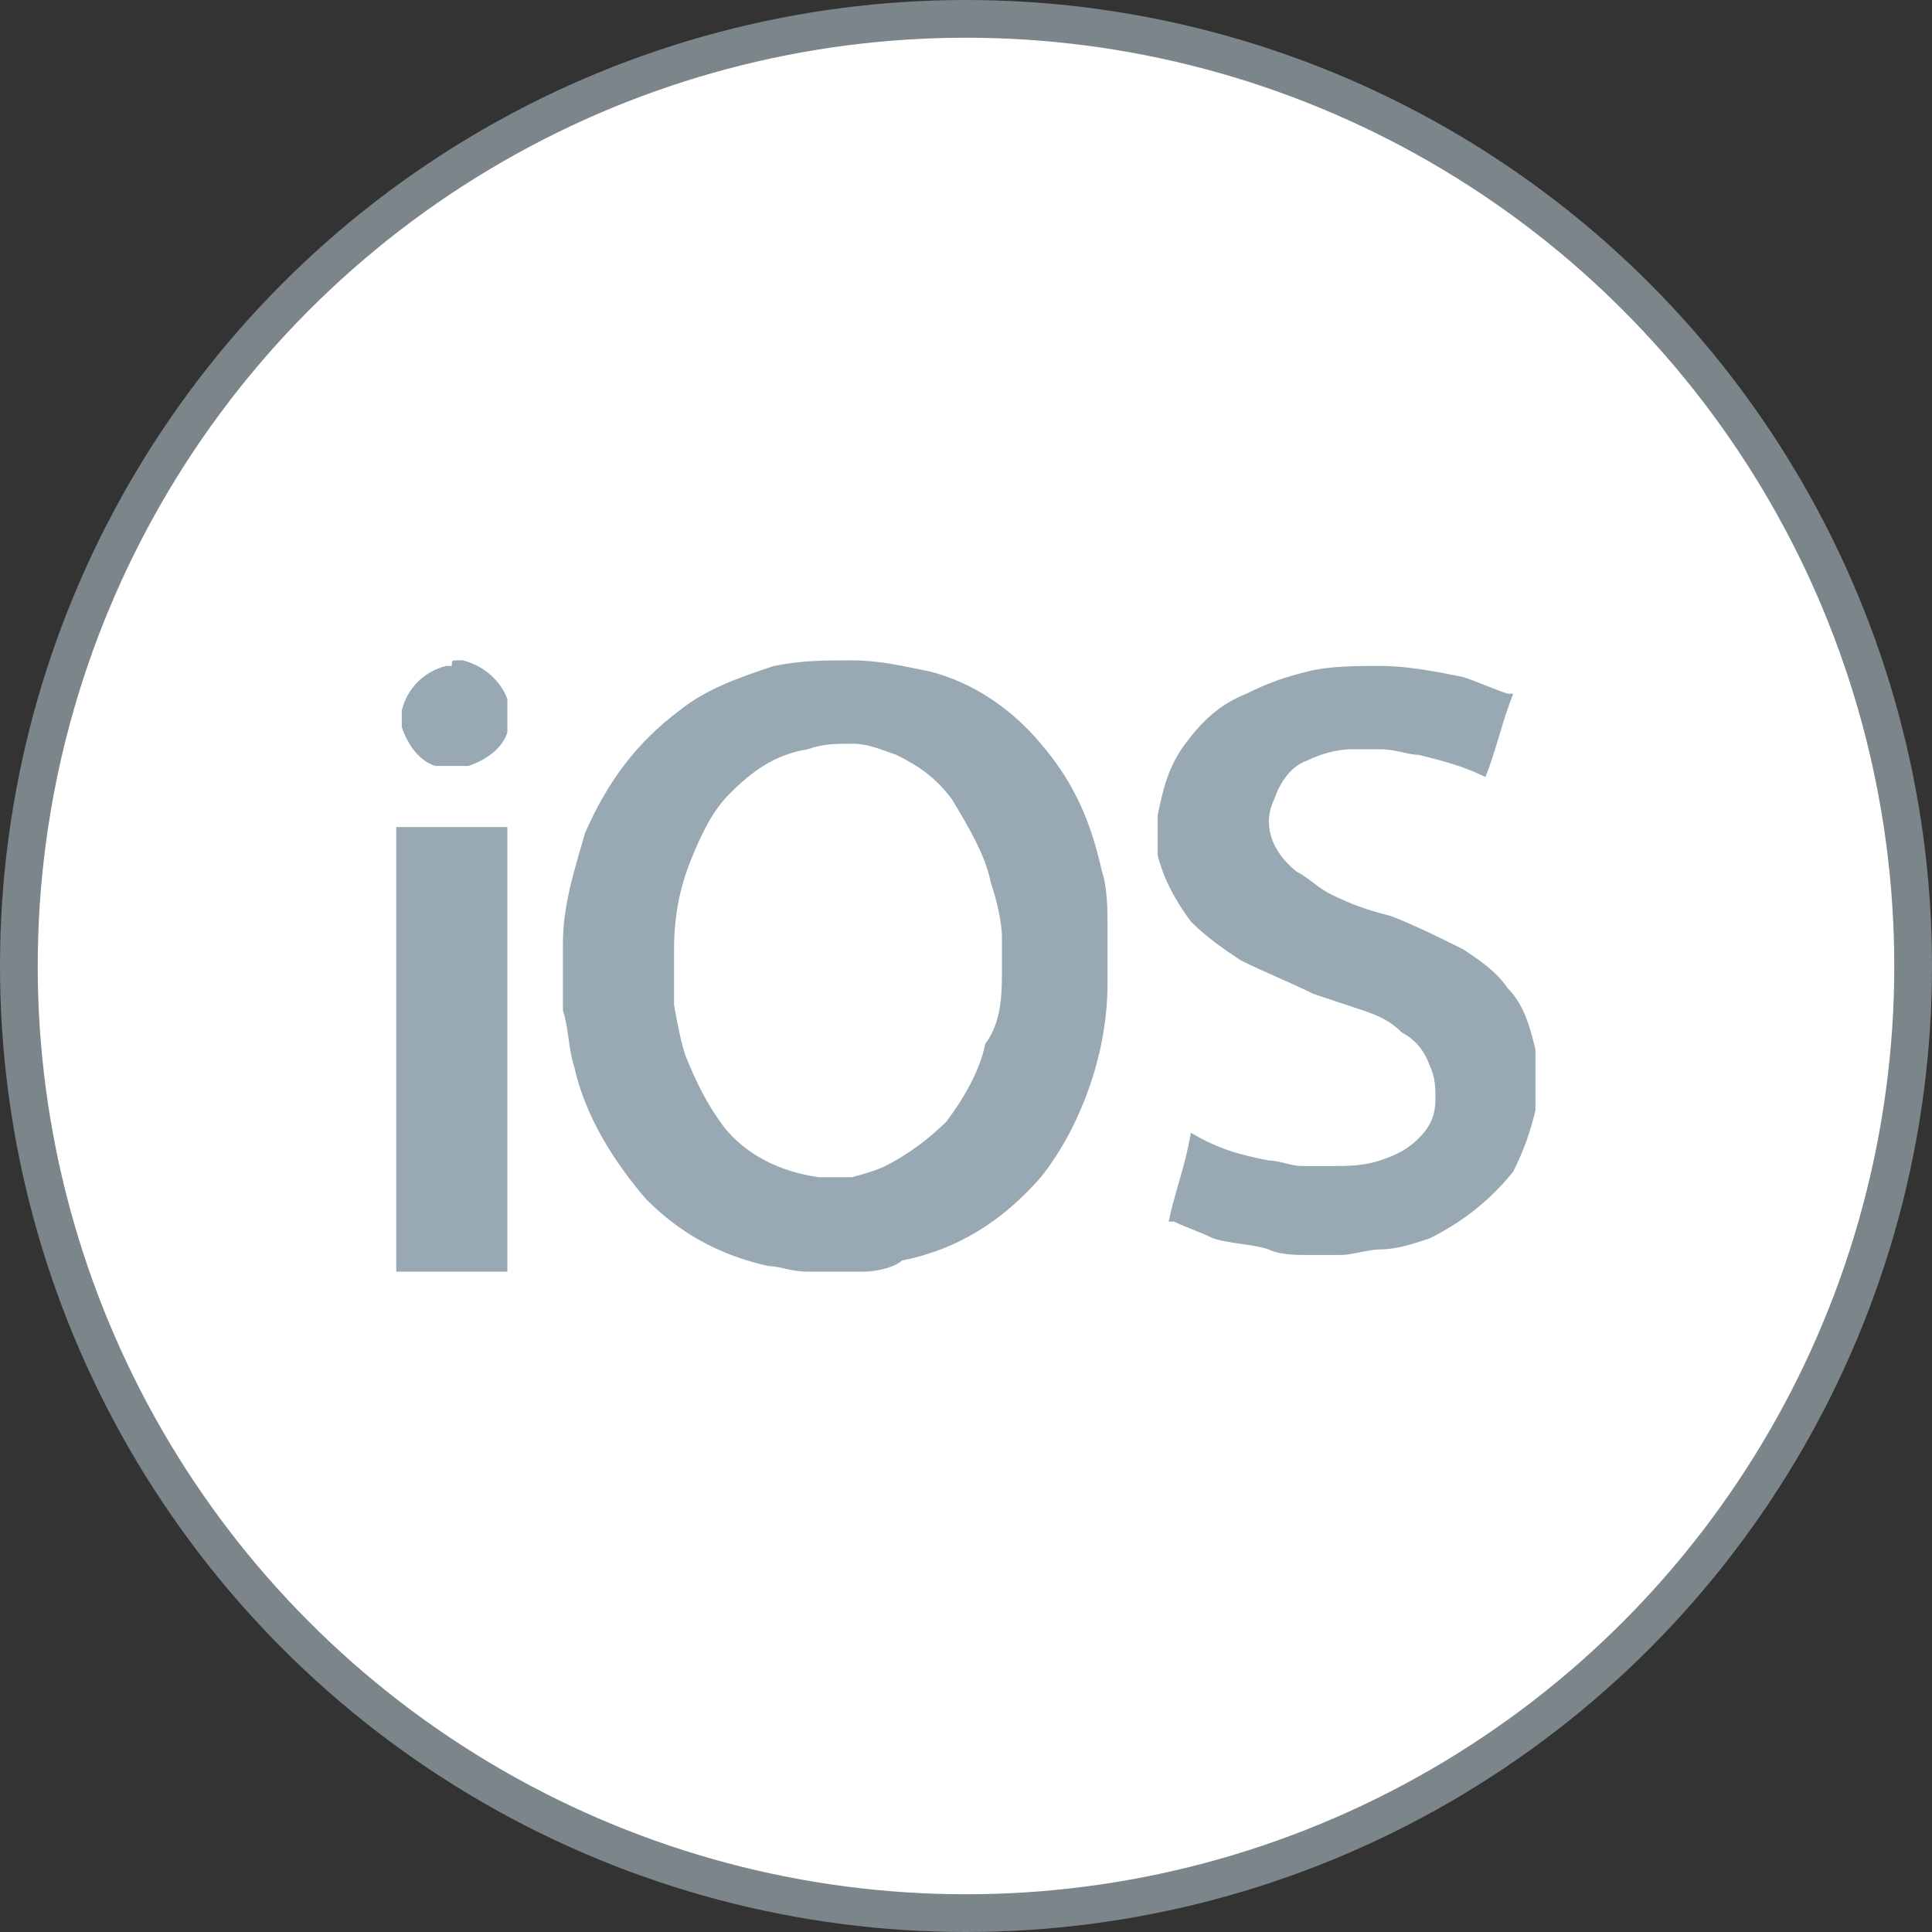 <?xml version="1.0" encoding="UTF-8" standalone="no"?>
<svg width="512px" height="512px" viewBox="0 0 512 512" version="1.1" xmlns="http://www.w3.org/2000/svg" xmlns:xlink="http://www.w3.org/1999/xlink">
    <rect x="0" y="0" width="512" height="512" fill="#333333" stroke="none"/>
    <!-- Generator: Sketch 41.2 (35397) - http://www.bohemiancoding.com/sketch -->
    <title>iOS</title>
    <desc>Created with Sketch.</desc>
    <defs></defs>
    <g id="Page-1" stroke="none" stroke-width="1" fill="none" fill-rule="evenodd">
        <g id="iOS" transform="translate(5, 5)">
            <circle id="Oval" stroke="#7C858A" stroke-width="10" fill="#FFFFFF" cx="251" cy="251" r="251"></circle>
            <path d="M211.927,332 L208.982,332 C204.564,332 201.618,330.527 198.673,330.527 C185.418,327.582 175.109,321.691 166.273,312.855 C157.436,302.545 150.073,290.764 147.127,277.509 C145.655,273.091 145.655,267.2 144.182,262.782 L144.182,245.109 C144.182,234.8 147.127,225.964 150.073,215.655 C155.964,202.4 163.327,192.091 175.109,183.255 C182.473,177.364 191.309,174.418 200.145,171.473 C207.509,170 213.4,170 220.764,170 C228.127,170 234.018,171.473 241.382,172.945 C253.164,175.891 263.473,183.255 270.836,192.091 C279.673,202.4 284.091,212.709 287.036,225.964 C288.509,230.382 288.509,236.273 288.509,240.691 L288.509,255.418 C288.509,264.255 287.036,273.091 284.091,281.927 C281.145,290.764 276.727,299.6 270.836,306.964 C260.527,318.745 248.745,326.109 234.018,329.055 C232.545,330.527 228.127,332 223.709,332 L211.927,332 L211.927,332 Z M260.527,251 L260.527,243.636 C260.527,239.218 259.055,233.327 257.582,228.909 C256.109,221.545 251.691,214.182 247.273,206.818 C242.855,200.927 238.436,197.982 232.545,195.036 C228.127,193.564 225.182,192.091 220.764,192.091 C216.345,192.091 213.4,192.091 208.982,193.564 C200.145,195.036 194.255,199.455 188.364,205.345 C183.945,209.764 181,215.655 178.055,223.018 C175.109,230.382 173.636,237.745 173.636,246.582 L173.636,261.309 C173.636,261.309 175.109,270.145 176.582,274.564 C179.527,281.927 182.473,287.818 186.891,293.709 C192.782,301.073 201.618,305.491 211.927,306.964 L220.764,306.964 C220.764,306.964 226.655,305.491 229.6,304.018 C235.491,301.073 241.382,296.655 245.8,292.236 C250.218,286.345 254.636,278.982 256.109,271.618 C260.527,265.727 260.527,258.364 260.527,251 L260.527,251 Z M344.473,327.582 L341.527,327.582 C338.582,327.582 334.164,327.582 331.218,326.109 C326.8,324.636 320.909,324.636 316.491,323.164 C313.545,321.691 309.127,320.218 306.182,318.745 L304.709,318.745 C306.182,311.382 309.127,304.018 310.6,295.182 C317.964,299.6 323.855,301.073 331.218,302.545 C334.164,302.545 337.109,304.018 340.055,304.018 L347.418,304.018 C351.836,304.018 356.255,304.018 360.673,302.545 C365.091,301.073 368.036,299.6 370.982,296.655 C373.927,293.709 375.4,290.764 375.4,286.345 C375.4,283.4 375.4,280.455 373.927,277.509 C372.455,273.091 369.509,270.145 366.564,268.673 C363.618,265.727 360.673,264.255 356.255,262.782 L343,258.364 C337.109,255.418 329.745,252.473 323.855,249.527 C319.436,246.582 315.018,243.636 310.6,239.218 C306.182,233.327 303.236,227.436 301.764,221.545 L301.764,211.236 C303.236,203.873 304.709,197.982 309.127,192.091 C313.545,186.2 317.964,181.782 325.327,178.836 C331.218,175.891 335.636,174.418 341.527,172.945 C347.418,171.473 354.782,171.473 360.673,171.473 C368.036,171.473 375.4,172.945 382.764,174.418 C387.182,175.891 390.127,177.364 394.545,178.836 L396.018,178.836 C393.073,186.2 391.6,193.564 388.655,200.927 C382.764,197.982 376.873,196.509 370.982,195.036 C368.036,195.036 365.091,193.564 360.673,193.564 L353.309,193.564 C348.891,193.564 344.473,195.036 341.527,196.509 C337.109,197.982 334.164,202.4 332.691,206.818 C329.745,212.709 331.218,220.073 338.582,225.964 C341.527,227.436 344.473,230.382 347.418,231.855 C353.309,234.8 357.727,236.273 363.618,237.745 C370.982,240.691 376.873,243.636 382.764,246.582 C387.182,249.527 391.6,252.473 394.545,256.891 C398.964,261.309 400.436,267.2 401.909,273.091 L401.909,289.291 C400.436,295.182 398.964,299.6 396.018,305.491 C390.127,312.855 382.764,318.745 373.927,323.164 C369.509,324.636 365.091,326.109 360.673,326.109 C357.727,326.109 353.309,327.582 350.364,327.582 L347.418,327.582 L344.473,327.582 L344.473,327.582 Z M116.2,170 L117.673,170 C123.564,171.473 127.982,175.891 129.455,180.309 L129.455,189.145 C127.982,193.564 123.564,196.509 119.145,197.982 L110.309,197.982 C105.891,196.509 102.945,192.091 101.473,187.673 L101.473,186.2 L101.473,183.255 C102.945,177.364 107.364,172.945 113.255,171.473 L114.727,171.473 C114.727,170 114.727,170 116.2,170 L116.2,170 Z M129.455,214.182 L129.455,332 L100,332 L100,214.182 L129.455,214.182 Z" id="Shape" fill="#98A9B3"></path>
        </g>
    </g>
</svg>